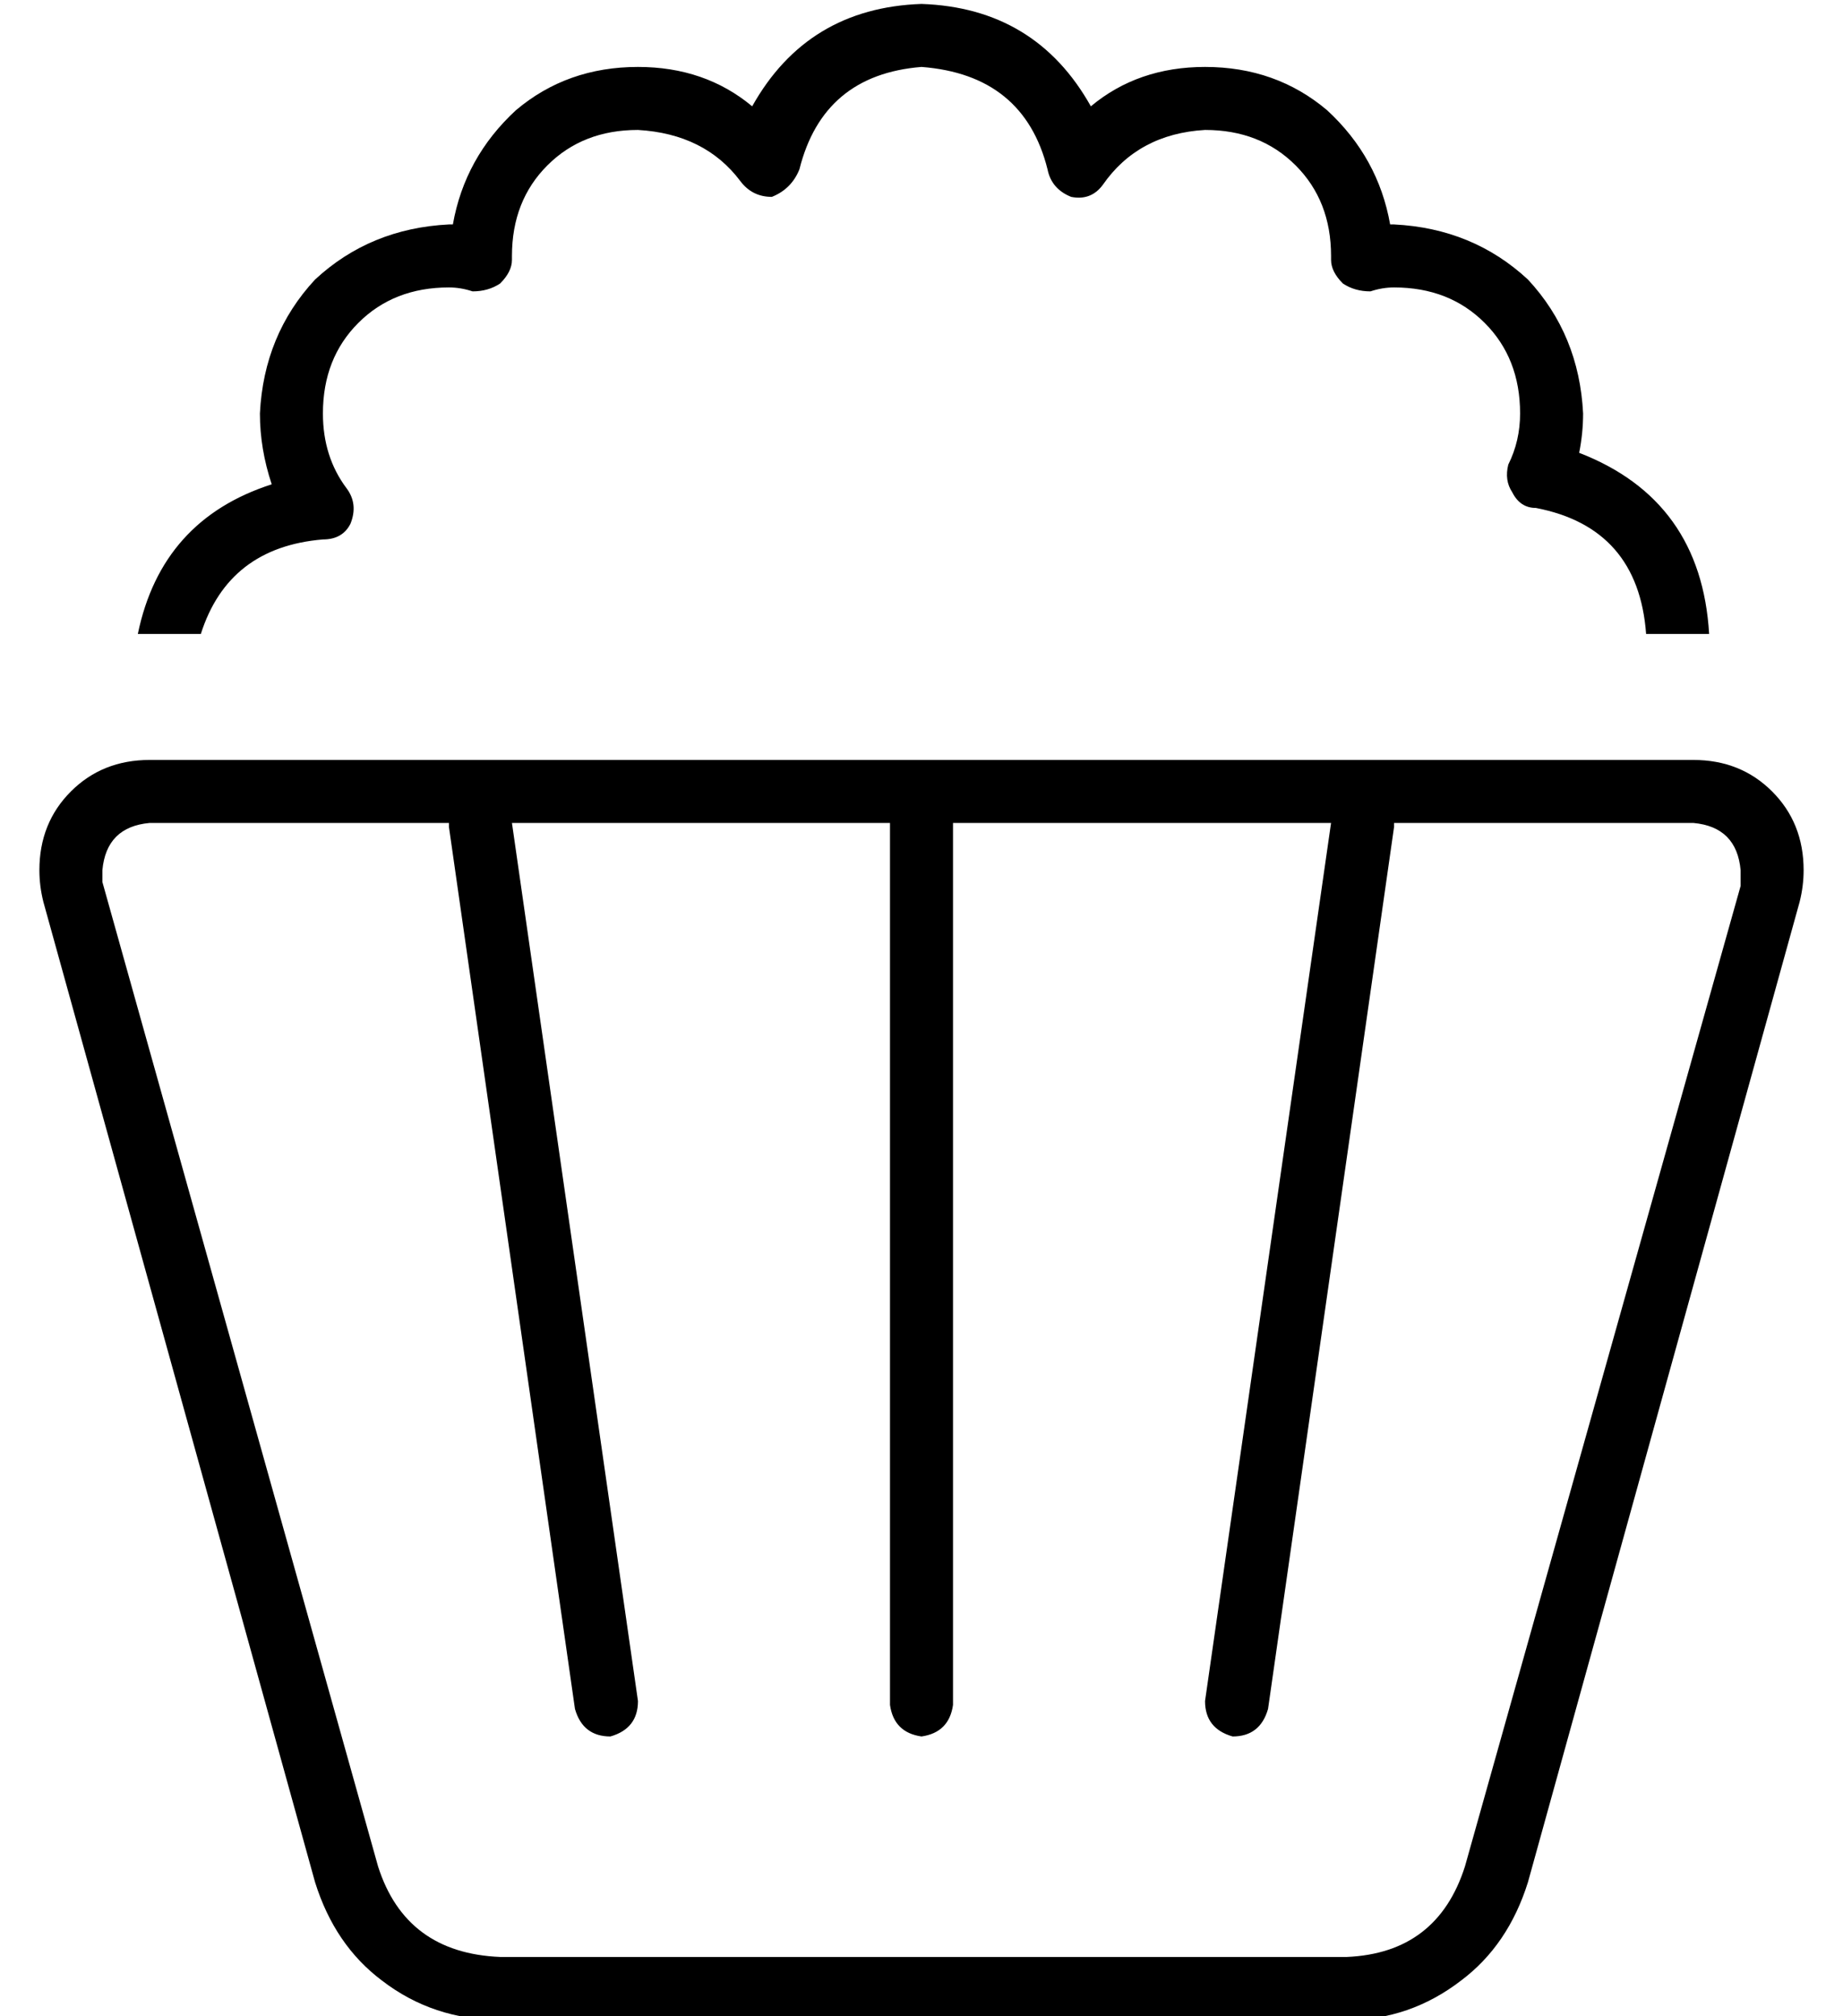<?xml version="1.0" standalone="no"?>
<!DOCTYPE svg PUBLIC "-//W3C//DTD SVG 1.1//EN" "http://www.w3.org/Graphics/SVG/1.1/DTD/svg11.dtd" >
<svg xmlns="http://www.w3.org/2000/svg" xmlns:xlink="http://www.w3.org/1999/xlink" version="1.1" viewBox="-10 -40 468 512">
   <path fill="currentColor"
d="M181 -13q-12 -10 -29 -10q-18 0 -31 11q-13 12 -16 29h-1v0q-20 1 -34 14q-13 14 -14 34q0 9 3 18q-28 9 -34 38h16v0q7 -22 31 -24q5 0 7 -4q2 -5 -1 -9q-6 -8 -6 -19q0 -14 9 -23t23 -9q3 0 6 1q4 0 7 -2q3 -3 3 -6v-1v0q0 -14 9 -23t23 -9q17 1 26 13q3 4 8 4
q5 -2 7 -7q6 -24 31 -26q26 2 32 26q1 5 6 7q5 1 8 -3q9 -13 26 -14q14 0 23 9t9 23v0v0v1v0q0 3 3 6q3 2 7 2q3 -1 6 -1q14 0 23 9t9 23q0 7 -3 13q-1 4 1 7q2 4 6 4q26 5 28 32h16v0q-2 -34 -33 -46q1 -5 1 -10q-1 -20 -14 -34q-14 -13 -34 -14h-1v0q-3 -17 -16 -29
q-13 -11 -31 -11q-17 0 -29 10q-14 -25 -43 -26q-29 1 -43 26v0zM16 184v-3q1 -11 12 -12h76v0v1l32 224v0q2 7 9 7q7 -2 7 -9l-32 -223v0h96v0v224v0q1 7 8 8q7 -1 8 -8v-224v0h96v0l-32 223v0q0 7 7 9q7 0 9 -7l32 -224v0v-1h76v0q11 1 12 12v4l-70 249v0q-7 22 -30 23
h-215v0q-24 -1 -31 -23l-70 -250v0zM1 189l69 249l-69 -249l69 249q5 16 17 25q13 10 30 10h215v0q16 0 29 -10q12 -9 17 -25l69 -249v0q1 -4 1 -8q0 -12 -8 -20t-20 -8h-392v0q-12 0 -20 8t-8 20q0 4 1 8v0z" />
</svg>
